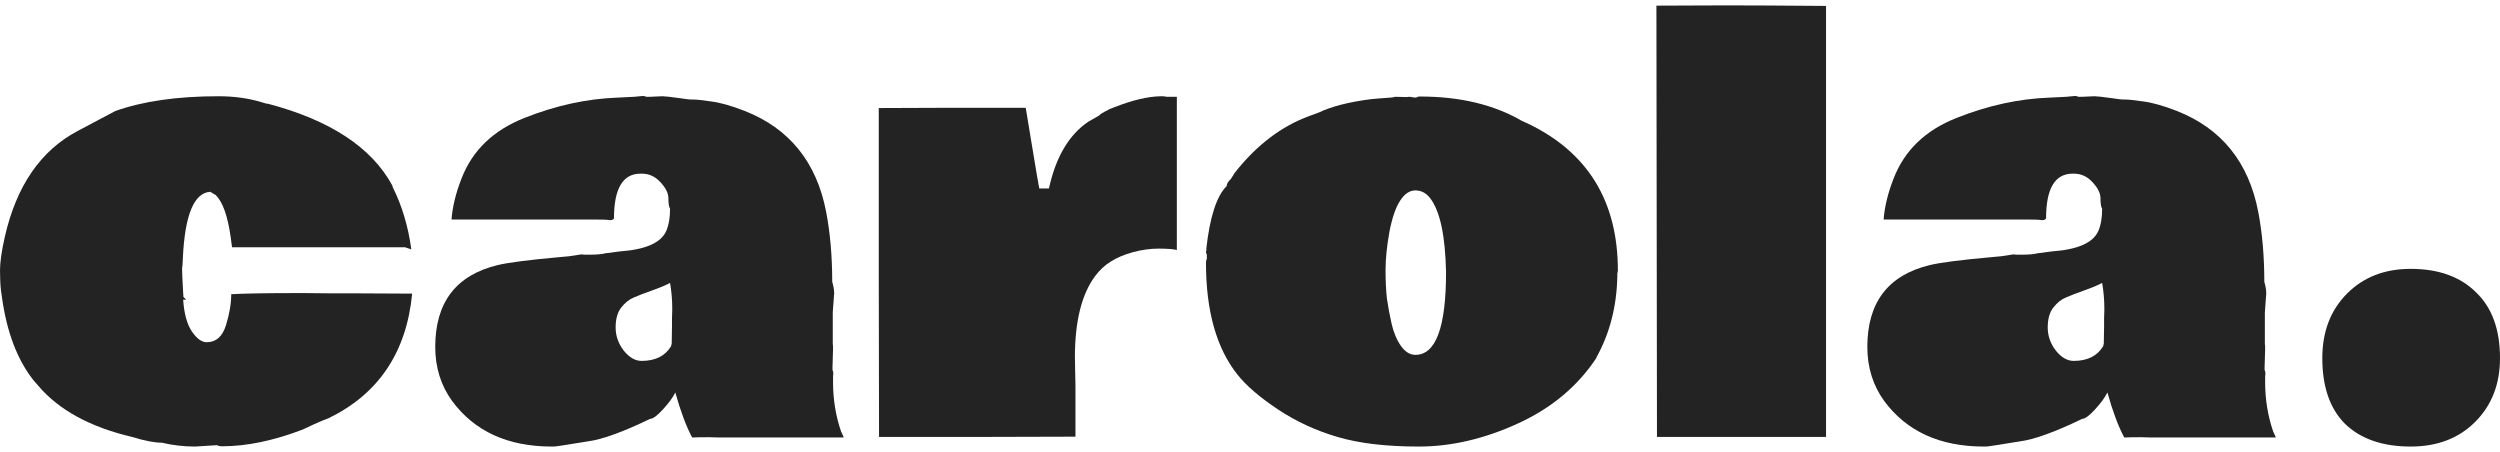 <svg width="260" height="47" viewBox="0 0 408 72" fill="none" xmlns="http://www.w3.org/2000/svg">
<path d="M35.437 71.776L31.83 72C29.997 72 28.193 71.791 26.42 71.373C25.218 71.373 23.595 71.059 21.551 70.432C14.698 68.819 9.588 66.026 6.222 62.053L5.41 61.113C2.795 57.767 1.097 53.272 0.316 47.627L0.18 46.686C0.06 45.73 0 44.595 0 43.281C0 41.937 0.255 40.129 0.766 37.859C2.66 29.466 6.643 23.671 12.714 20.475L18.8 17.25C23.309 15.637 28.93 14.83 35.662 14.83C38.217 14.83 40.577 15.159 42.741 15.816L43.642 16.085C43.612 16.085 43.597 16.07 43.597 16.04H43.688C53.877 18.728 60.655 23.179 64.021 29.391L64.111 29.705C65.614 32.722 66.621 36.097 67.132 39.831L66.095 39.472H37.871L37.646 37.815C37.165 34.38 36.354 32.095 35.212 30.96L34.31 30.422C31.665 30.601 30.177 34.185 29.846 41.175C29.816 42.131 29.771 42.698 29.711 42.877L29.756 44.311L29.892 46.91C29.892 47.119 29.907 47.343 29.936 47.582L30.387 48.03H29.892C30.042 50.27 30.508 51.988 31.289 53.182C32.101 54.377 32.912 54.974 33.724 54.974C35.257 54.974 36.309 54.048 36.88 52.197C37.451 50.345 37.736 48.657 37.736 47.134C40.051 47.014 43.537 46.955 48.196 46.955H49.909L54.237 46.999H58.566L67.267 47.044C66.335 56.632 61.782 63.413 53.606 67.385C53.005 67.594 52.178 67.938 51.127 68.416L49.413 69.222C44.634 71.044 40.261 71.955 36.294 71.955C35.873 71.955 35.587 71.895 35.437 71.776Z" fill="#232323"/>
<path d="M94.881 40.637L95.332 40.682H96.414C97.436 40.682 98.232 40.607 98.803 40.458L101.238 40.144C105.386 39.846 107.88 38.74 108.722 36.829C109.143 35.873 109.353 34.663 109.353 33.2C109.173 32.901 109.083 32.334 109.083 31.497C109.083 30.661 108.647 29.78 107.775 28.854C106.934 27.928 105.927 27.465 104.754 27.465H104.529C101.644 27.465 100.201 29.899 100.201 34.768C100.051 35.007 99.795 35.096 99.434 35.037C99.104 34.977 98.277 34.947 96.955 34.947H73.691C73.841 32.886 74.382 30.661 75.314 28.271C77.087 23.671 80.514 20.371 85.593 18.37C90.703 16.338 95.767 15.233 100.787 15.054L103.492 14.92L104.935 14.785C105.115 14.785 105.295 14.83 105.476 14.92H106.062L108.091 14.83C108.512 14.83 109.458 14.935 110.931 15.144L112.239 15.323C112.449 15.353 112.78 15.368 113.23 15.368C113.681 15.368 114.628 15.472 116.071 15.681C117.514 15.861 119.317 16.368 121.481 17.205C128.815 20.072 133.263 25.568 134.826 33.693C135.487 37.128 135.818 40.936 135.818 45.118C136.028 45.805 136.134 46.432 136.134 46.999L135.908 50.091V55.288C135.938 55.348 135.953 55.602 135.953 56.05L135.863 59.096V59.5C135.953 59.649 135.998 59.858 135.998 60.127L135.953 60.53V61.471C135.953 64.309 136.389 66.997 137.261 69.536L137.712 70.522H117.333L115.71 70.477C114.508 70.477 113.591 70.492 112.96 70.522C111.998 68.729 111.081 66.28 110.21 63.174C109.819 63.98 109.143 64.906 108.181 65.951C107.249 66.967 106.558 67.475 106.107 67.475C101.659 69.625 98.277 70.85 95.963 71.149C92.536 71.716 90.688 72 90.417 72C90.177 72 90.057 72 90.057 72C82.873 72 77.448 69.521 73.781 64.562C71.948 62.024 71.031 59.081 71.031 55.736C71.031 48.478 74.427 44.027 81.22 42.385C82.963 41.966 86.33 41.533 91.319 41.085L92.807 40.951L94.881 40.637ZM109.669 51.032L109.714 49.598C109.714 48.105 109.594 46.671 109.353 45.297C108.692 45.655 107.73 46.059 106.468 46.507C105.205 46.955 104.198 47.343 103.447 47.671C102.696 47.97 102.004 48.523 101.373 49.329C100.772 50.106 100.471 51.181 100.471 52.555C100.471 53.929 100.907 55.184 101.779 56.319C102.681 57.454 103.657 58.021 104.709 58.021C106.964 58.021 108.572 57.215 109.533 55.602L109.624 55.154L109.669 52.376V51.032Z" fill="#232323"/>
<path d="M143.414 16.757L155.407 16.712H167.399L168.391 22.716C169.083 26.927 169.488 29.317 169.609 29.884H171.186C172.299 24.777 174.433 21.148 177.589 18.997L179.392 17.966C179.482 17.787 180.023 17.459 181.015 16.981L180.835 17.026L181.872 16.622C184.817 15.457 187.357 14.86 189.491 14.83C189.942 14.83 190.242 14.86 190.393 14.92H192.061V39.92C191.43 39.771 190.438 39.696 189.085 39.696C187.733 39.696 186.335 39.891 184.892 40.279C183.48 40.667 182.277 41.175 181.286 41.802C180.324 42.4 179.482 43.176 178.761 44.132C176.537 47.089 175.424 51.525 175.424 57.439L175.515 62.143V70.387L159.464 70.432H143.459L143.414 43.684V16.757Z" fill="#232323"/>
<path d="M264.038 43.281C263.978 43.579 263.948 43.759 263.948 43.818V44.177C263.858 49.105 262.716 53.541 260.522 57.483H260.567C257.501 62.143 253.218 65.727 247.718 68.237C242.247 70.746 236.852 72 231.532 72C226.212 72 221.794 71.477 218.277 70.432C214.79 69.416 211.559 67.923 208.584 65.951C205.608 63.98 203.399 62.083 201.956 60.261C198.53 55.96 196.816 49.882 196.816 42.026C196.816 41.757 196.862 41.533 196.952 41.354V40.637C196.862 40.518 196.816 40.398 196.816 40.279L196.907 39.786H196.862C197.433 34.559 198.545 31.124 200.198 29.481C200.198 29.152 200.408 28.779 200.829 28.361V28.406L201.505 27.33C205.052 22.82 209.11 19.729 213.678 18.056L215.256 17.474C217.24 16.518 220.02 15.801 223.597 15.323L225.04 15.188C225.25 15.159 225.671 15.129 226.302 15.099C226.963 15.069 227.429 15.009 227.7 14.92L229.638 14.964C229.729 14.935 229.834 14.92 229.954 14.92C230.074 14.92 230.21 14.935 230.36 14.964L230.315 14.92C230.495 15.009 230.766 15.054 231.126 15.054C231.247 14.935 231.457 14.875 231.757 14.875C238.28 14.875 243.825 16.204 248.394 18.863L249.296 19.266C259.124 23.955 264.038 31.96 264.038 43.281ZM235.995 43.55C235.875 37.605 235.019 33.588 233.426 31.497C232.764 30.631 231.953 30.198 230.991 30.198C230.059 30.198 229.233 30.75 228.511 31.856C227.79 32.931 227.204 34.633 226.753 36.963C226.332 39.293 226.122 41.369 226.122 43.191C226.122 44.983 226.197 46.536 226.347 47.851C226.528 49.135 226.783 50.509 227.114 51.973C227.444 53.406 227.955 54.616 228.647 55.602C229.338 56.558 230.119 57.035 230.991 57.035C234.327 57.035 235.995 52.54 235.995 43.55Z" fill="#232323"/>
<path d="M270.327 0.045L281.779 0C285.265 0 290.675 0.03 298.009 0.09V70.432H270.417L270.327 0.045Z" fill="#232323"/>
<path d="M328.599 40.637L329.049 40.682H330.131C331.153 40.682 331.95 40.607 332.521 40.458L334.956 40.144C339.103 39.846 341.598 38.74 342.44 36.829C342.861 35.873 343.071 34.663 343.071 33.2C342.891 32.901 342.8 32.334 342.8 31.497C342.8 30.661 342.365 29.78 341.493 28.854C340.651 27.928 339.644 27.465 338.472 27.465H338.247C335.361 27.465 333.919 29.899 333.919 34.768C333.768 35.007 333.513 35.096 333.152 35.037C332.822 34.977 331.995 34.947 330.673 34.947H307.409C307.559 32.886 308.1 30.661 309.032 28.271C310.805 23.671 314.231 20.371 319.311 18.37C324.421 16.338 329.485 15.233 334.505 15.054L337.21 14.92L338.653 14.785C338.833 14.785 339.013 14.83 339.194 14.92H339.78L341.809 14.83C342.229 14.83 343.176 14.935 344.649 15.144L345.956 15.323C346.167 15.353 346.497 15.368 346.948 15.368C347.399 15.368 348.346 15.472 349.789 15.681C351.231 15.861 353.035 16.368 355.199 17.205C362.533 20.072 366.981 25.568 368.544 33.693C369.205 37.128 369.536 40.936 369.536 45.118C369.746 45.805 369.852 46.432 369.852 46.999L369.626 50.091V55.288C369.656 55.348 369.671 55.602 369.671 56.05L369.581 59.096V59.5C369.671 59.649 369.716 59.858 369.716 60.127L369.671 60.53V61.471C369.671 64.309 370.107 66.997 370.979 69.536L371.429 70.522H351.051L349.428 70.477C348.226 70.477 347.309 70.492 346.678 70.522C345.716 68.729 344.799 66.28 343.928 63.174C343.537 63.98 342.861 64.906 341.899 65.951C340.967 66.967 340.276 67.475 339.825 67.475C335.376 69.625 331.995 70.85 329.681 71.149C326.254 71.716 324.406 72 324.135 72C323.895 72 323.774 72 323.774 72C316.591 72 311.166 69.521 307.499 64.562C305.665 62.024 304.749 59.081 304.749 55.736C304.749 48.478 308.145 44.027 314.938 42.385C316.681 41.966 320.047 41.533 325.037 41.085L326.525 40.951L328.599 40.637ZM343.387 51.032L343.432 49.598C343.432 48.105 343.311 46.671 343.071 45.297C342.41 45.655 341.448 46.059 340.185 46.507C338.923 46.955 337.916 47.343 337.165 47.671C336.413 47.97 335.722 48.523 335.091 49.329C334.49 50.106 334.189 51.181 334.189 52.555C334.189 53.929 334.625 55.184 335.497 56.319C336.398 57.454 337.375 58.021 338.427 58.021C340.681 58.021 342.289 57.215 343.251 55.602L343.341 55.154L343.387 52.376V51.032Z" fill="#232323"/>
<path d="M393.416 72C388.834 72 385.258 70.758 382.688 68.274C380.229 65.79 379 62.225 379 57.581C379 53.261 380.341 49.751 383.023 47.05C385.705 44.35 389.17 43 393.416 43C397.998 43 401.574 44.296 404.145 46.888C406.715 49.372 408 52.937 408 57.581C408 61.793 406.659 65.249 403.977 67.95C401.295 70.65 397.775 72 393.416 72Z" fill="#232323"/>
</svg>
